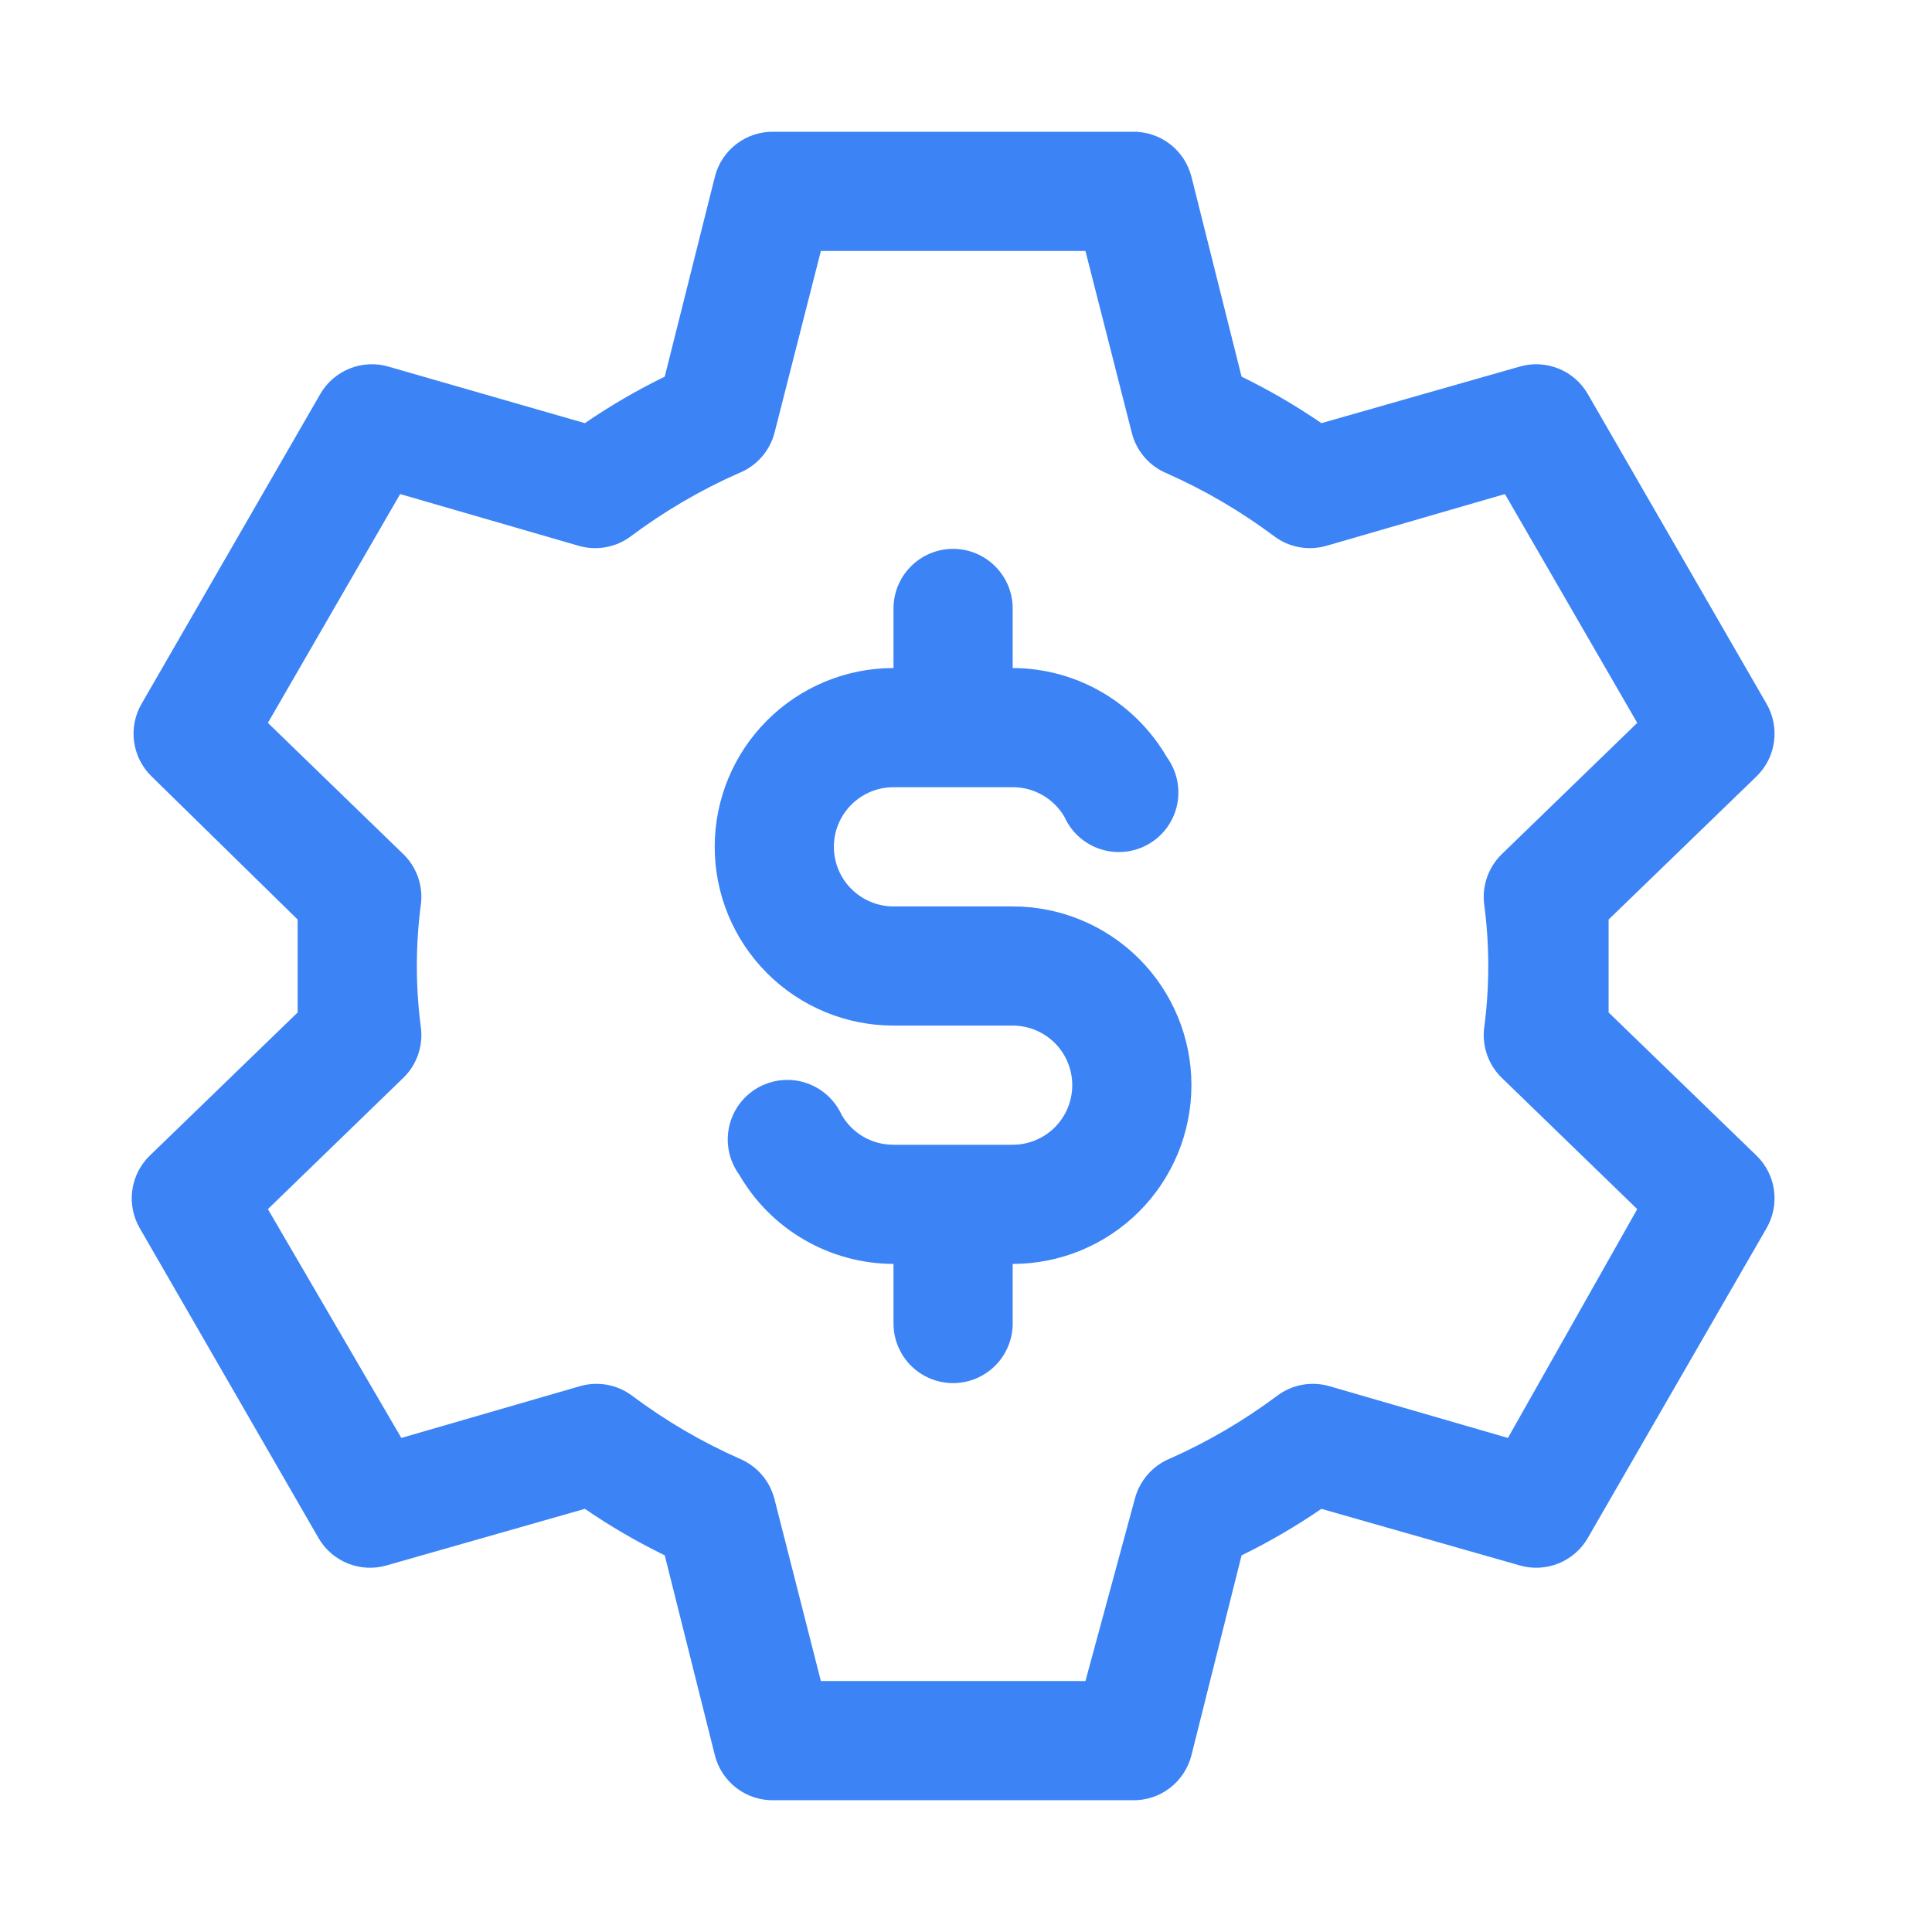 <svg width="44" height="44" viewBox="0 0 44 44" fill="none" xmlns="http://www.w3.org/2000/svg">
<path d="M36.635 23.058V20.942L40.001 17.684C40.219 17.474 40.36 17.196 40.401 16.896C40.443 16.596 40.383 16.291 40.232 16.029L36.16 8.972C36.009 8.71 35.774 8.507 35.494 8.394C35.214 8.281 34.904 8.264 34.613 8.348L30.094 9.637C29.515 9.24 28.907 8.886 28.276 8.578L27.136 4.032C27.061 3.731 26.886 3.464 26.639 3.277C26.392 3.089 26.089 2.992 25.779 3.001H17.636C17.326 2.992 17.022 3.089 16.775 3.277C16.528 3.464 16.353 3.731 16.279 4.032L15.139 8.578C14.508 8.886 13.9 9.24 13.32 9.637L8.842 8.348C8.551 8.264 8.241 8.281 7.961 8.394C7.681 8.507 7.446 8.71 7.295 8.972L3.224 16.029C3.072 16.291 3.012 16.596 3.054 16.896C3.096 17.196 3.237 17.474 3.454 17.684L6.779 20.942V23.058L3.414 26.316C3.196 26.526 3.055 26.804 3.013 27.104C2.971 27.404 3.031 27.709 3.183 27.971L7.254 35.028C7.406 35.29 7.64 35.493 7.92 35.606C8.201 35.719 8.511 35.736 8.801 35.652L13.32 34.363C13.9 34.76 14.508 35.114 15.139 35.422L16.279 39.968C16.353 40.269 16.528 40.536 16.775 40.723C17.022 40.911 17.326 41.008 17.636 40.999H25.779C26.089 41.008 26.392 40.911 26.639 40.723C26.886 40.536 27.061 40.269 27.136 39.968L28.276 35.422C28.907 35.114 29.515 34.76 30.094 34.363L34.613 35.652C34.904 35.736 35.214 35.719 35.494 35.606C35.774 35.493 36.009 35.29 36.16 35.028L40.232 27.971C40.383 27.709 40.443 27.404 40.401 27.104C40.36 26.804 40.219 26.526 40.001 26.316L36.635 23.058ZM34.342 32.748L30.271 31.568C30.07 31.511 29.86 31.501 29.655 31.538C29.45 31.576 29.257 31.66 29.09 31.785C28.328 32.355 27.504 32.838 26.634 33.223C26.441 33.304 26.27 33.428 26.134 33.586C25.997 33.744 25.899 33.931 25.846 34.133L24.72 38.285H18.695L17.636 34.133C17.583 33.931 17.485 33.744 17.349 33.586C17.212 33.428 17.041 33.304 16.849 33.223C15.978 32.838 15.154 32.355 14.393 31.785C14.226 31.66 14.032 31.576 13.828 31.538C13.623 31.501 13.412 31.511 13.212 31.568L9.14 32.748L6.101 27.537L9.181 24.551C9.331 24.407 9.445 24.231 9.516 24.035C9.586 23.84 9.611 23.631 9.588 23.425C9.462 22.479 9.462 21.521 9.588 20.575C9.611 20.369 9.586 20.16 9.516 19.965C9.445 19.769 9.331 19.593 9.181 19.449L6.101 16.463L9.113 11.252L13.185 12.432C13.385 12.489 13.596 12.499 13.8 12.461C14.005 12.424 14.198 12.34 14.365 12.215C15.127 11.645 15.951 11.162 16.822 10.777C17.019 10.699 17.195 10.577 17.337 10.419C17.478 10.261 17.581 10.072 17.636 9.868L18.695 5.715H24.72L25.779 9.868C25.831 10.069 25.929 10.256 26.066 10.414C26.202 10.572 26.373 10.696 26.566 10.777C27.436 11.162 28.26 11.645 29.022 12.215C29.189 12.34 29.382 12.424 29.587 12.461C29.792 12.499 30.002 12.489 30.203 12.432L34.274 11.252L37.287 16.463L34.206 19.449C34.057 19.593 33.942 19.769 33.872 19.965C33.801 20.16 33.776 20.369 33.799 20.575C33.926 21.521 33.926 22.479 33.799 23.425C33.776 23.631 33.801 23.84 33.872 24.035C33.942 24.231 34.057 24.407 34.206 24.551L37.287 27.537L34.342 32.748Z" fill="#3C83F6"/>
<path d="M23.063 20.643H20.349C19.989 20.643 19.643 20.5 19.389 20.245C19.134 19.991 18.991 19.645 18.991 19.285C18.991 18.926 19.134 18.58 19.389 18.326C19.643 18.071 19.989 17.928 20.349 17.928H23.063C23.302 17.927 23.537 17.99 23.744 18.109C23.952 18.228 24.124 18.4 24.244 18.607C24.322 18.78 24.435 18.935 24.577 19.061C24.719 19.187 24.886 19.283 25.066 19.34C25.247 19.398 25.438 19.418 25.627 19.397C25.816 19.377 25.998 19.317 26.162 19.221C26.326 19.126 26.469 18.997 26.58 18.843C26.691 18.689 26.769 18.514 26.808 18.328C26.847 18.142 26.847 17.95 26.807 17.764C26.768 17.579 26.689 17.403 26.578 17.25C26.221 16.633 25.709 16.12 25.092 15.762C24.476 15.405 23.776 15.216 23.063 15.214V13.857C23.063 13.497 22.92 13.152 22.665 12.898C22.411 12.643 22.066 12.5 21.706 12.5C21.346 12.5 21.001 12.643 20.746 12.898C20.492 13.152 20.349 13.497 20.349 13.857V15.214C19.269 15.214 18.233 15.643 17.47 16.407C16.706 17.17 16.277 18.206 16.277 19.285C16.277 20.365 16.706 21.401 17.47 22.164C18.233 22.928 19.269 23.357 20.349 23.357H23.063C23.423 23.357 23.768 23.5 24.023 23.754C24.277 24.009 24.42 24.354 24.42 24.714C24.42 25.074 24.277 25.419 24.023 25.674C23.768 25.928 23.423 26.071 23.063 26.071H20.349C20.11 26.072 19.874 26.01 19.667 25.891C19.46 25.771 19.288 25.6 19.168 25.392C19.09 25.219 18.976 25.065 18.834 24.938C18.693 24.812 18.526 24.717 18.345 24.659C18.164 24.601 17.973 24.582 17.785 24.602C17.596 24.623 17.413 24.683 17.249 24.778C17.085 24.874 16.943 25.002 16.831 25.156C16.72 25.31 16.642 25.486 16.603 25.672C16.564 25.857 16.564 26.049 16.604 26.235C16.644 26.421 16.722 26.596 16.834 26.75C17.19 27.367 17.702 27.88 18.319 28.237C18.936 28.594 19.636 28.783 20.349 28.785V30.142C20.349 30.502 20.492 30.847 20.746 31.102C21.001 31.356 21.346 31.499 21.706 31.499C22.066 31.499 22.411 31.356 22.665 31.102C22.92 30.847 23.063 30.502 23.063 30.142V28.785C24.143 28.785 25.178 28.356 25.942 27.593C26.705 26.829 27.134 25.794 27.134 24.714C27.134 23.634 26.705 22.599 25.942 21.835C25.178 21.072 24.143 20.643 23.063 20.643Z" fill="#3C83F6"/>
</svg>
